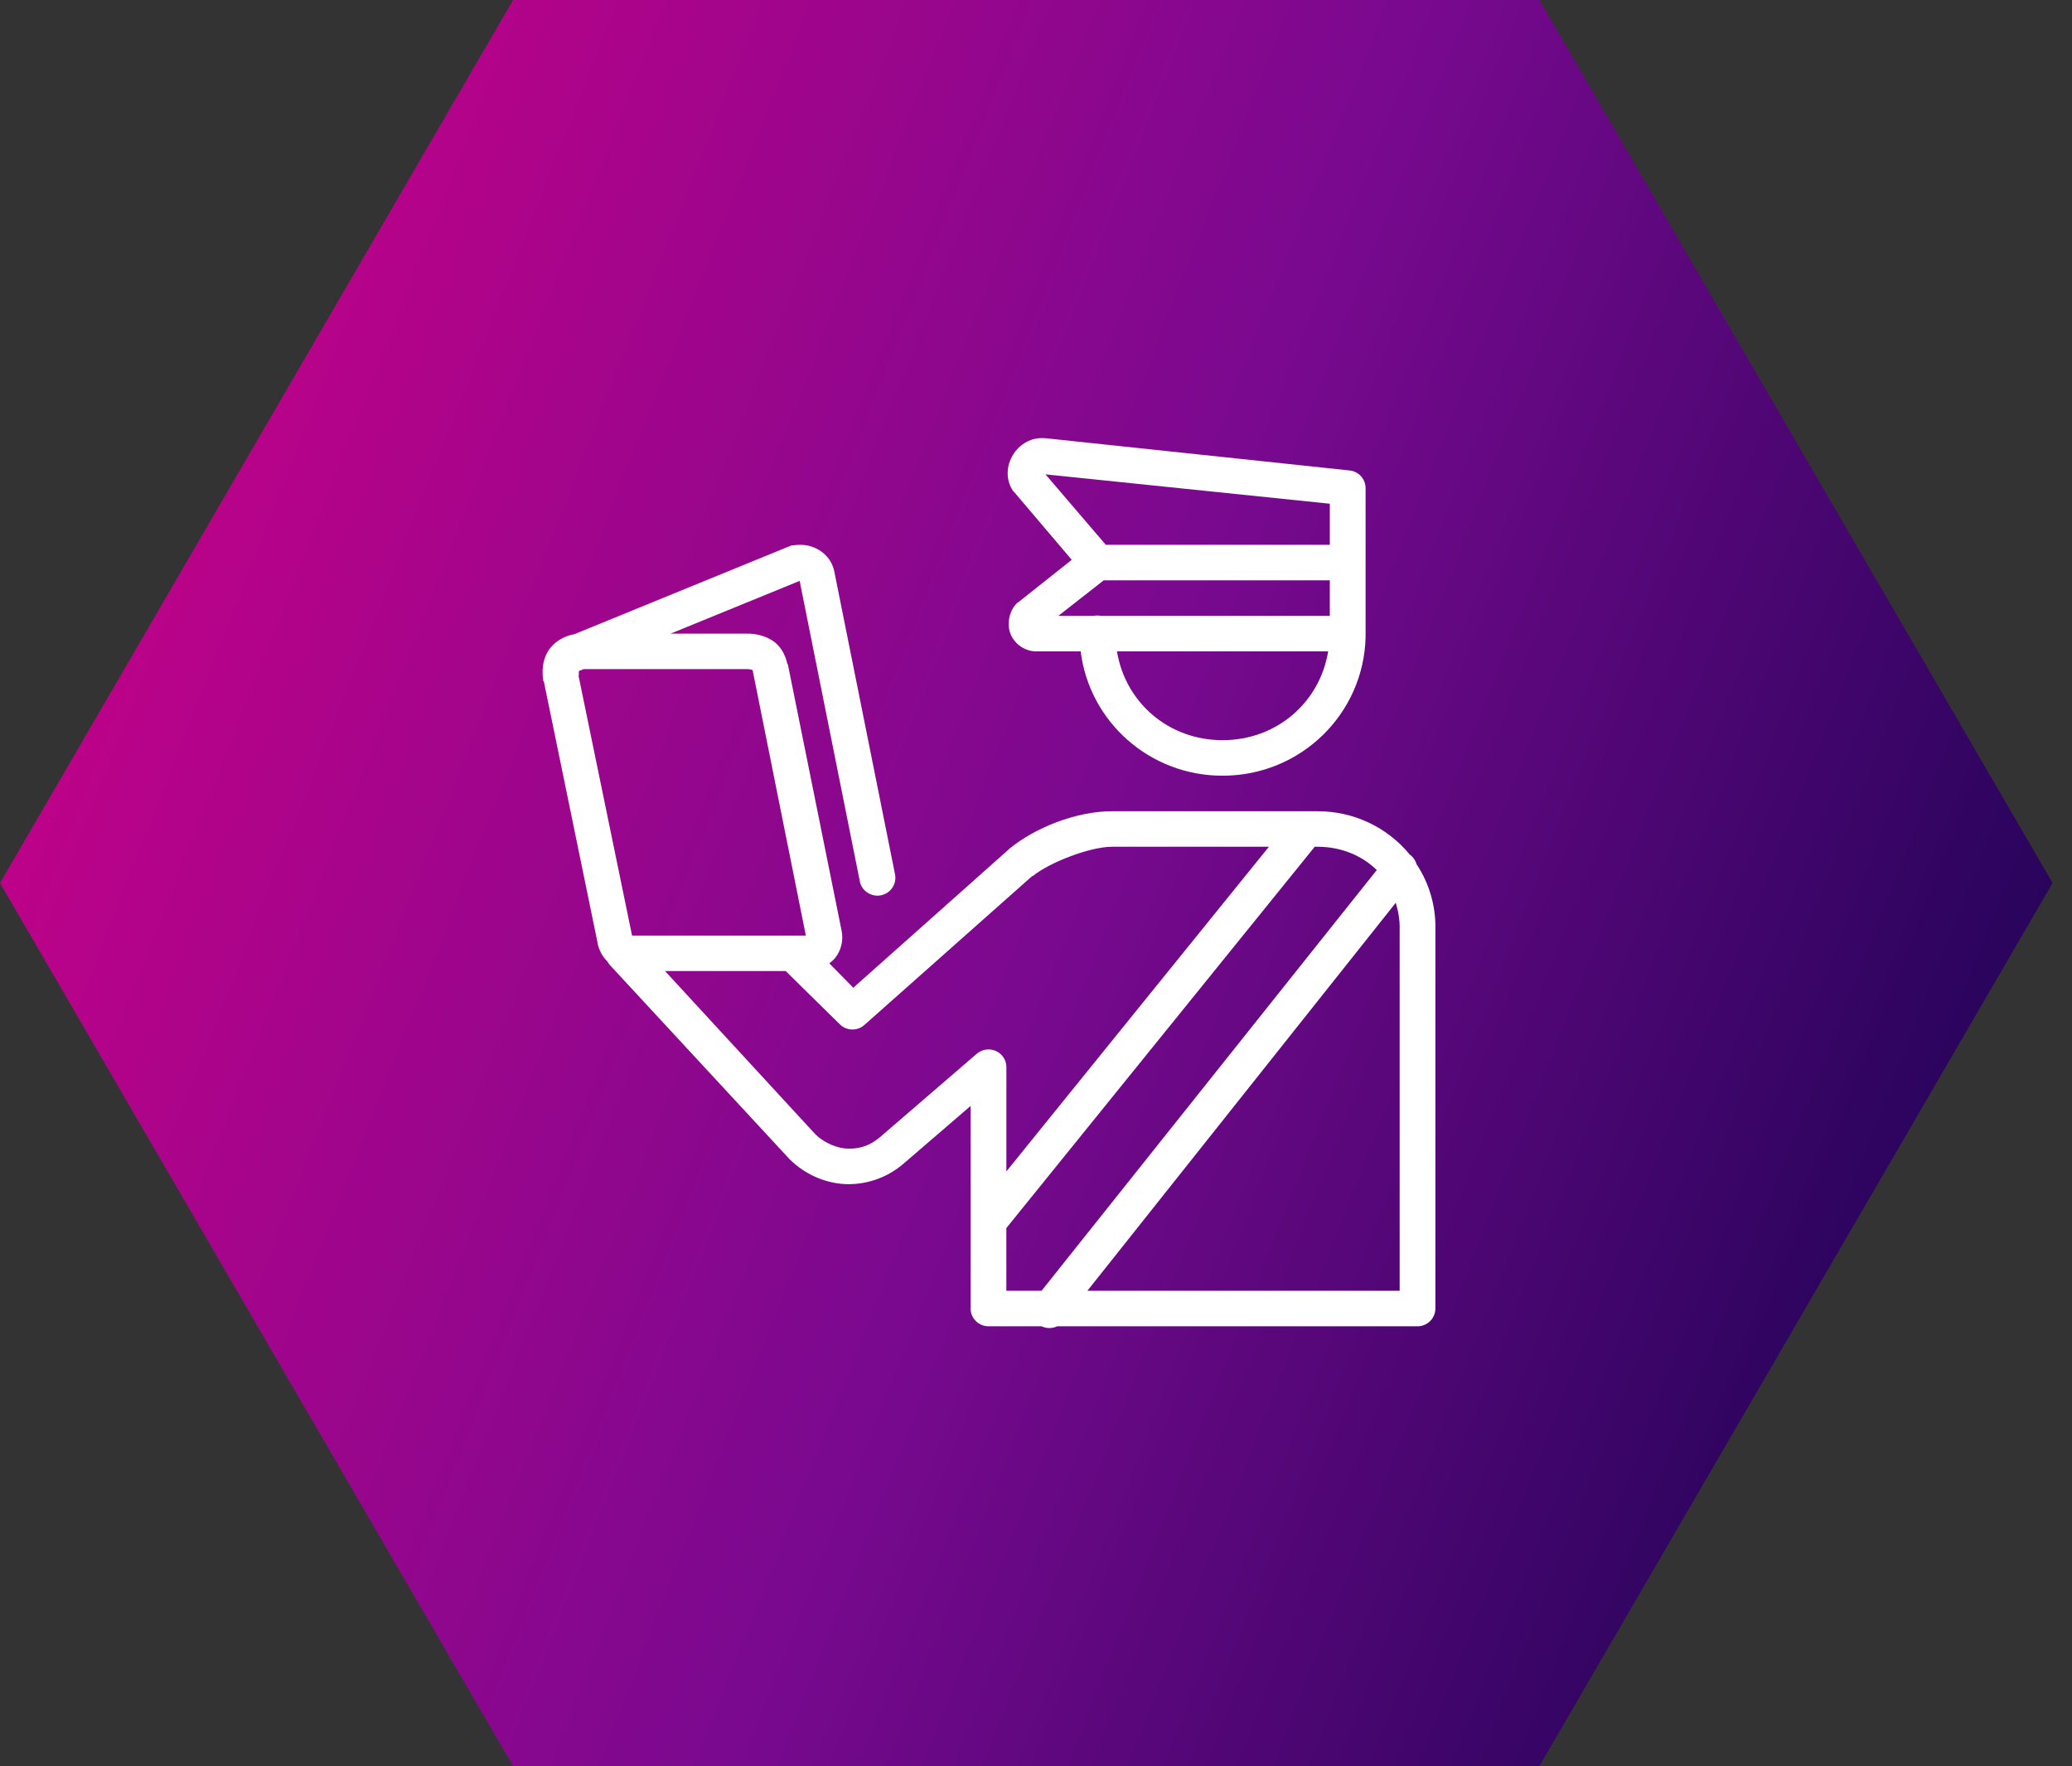 <svg width="61" height="52" viewBox="0 0 61 52" fill="none" xmlns="http://www.w3.org/2000/svg">
<rect x="0" y="0" width="61" height="52" fill="#333333" stroke="none"/>
<g clip-path="url(#clip0)">
<path fill-rule="evenodd" clip-rule="evenodd" d="M45.32 0L60.428 25.999L45.32 52H15.105L0 25.999L15.105 0H45.32Z" fill="url(#paint0_linear)"/>
<path d="M30.779 12.904C29.954 12.816 29.37 13.778 29.825 14.456C29.835 14.468 29.846 14.479 29.858 14.488L31.552 16.483L29.989 17.724C29.973 17.735 29.956 17.745 29.94 17.757C29.695 18 29.634 18.405 29.759 18.688C29.885 18.972 30.175 19.179 30.516 19.179H31.815C32.077 21.272 33.869 22.842 35.992 22.839C38.281 22.843 40.152 21.027 40.203 18.753V18.738C40.205 18.71 40.205 18.683 40.203 18.656V16.646C40.205 16.619 40.205 16.591 40.203 16.564V14.375C40.205 14.103 39.998 13.876 39.726 13.851L30.795 12.904H30.779ZM30.779 13.966L39.15 14.831V16.041H32.555L30.779 13.966ZM23.559 16.041C23.493 16.041 23.427 16.045 23.361 16.057H23.312C23.295 16.062 23.279 16.067 23.262 16.074L16.914 18.671C16.583 18.729 16.293 18.915 16.141 19.162C15.954 19.466 15.957 19.785 15.993 20.044L16.01 20.06L17.589 27.741C17.593 27.743 17.589 27.753 17.589 27.757C17.628 27.961 17.733 28.164 17.885 28.313C17.907 28.354 17.934 28.392 17.967 28.427L23.23 34.114L23.246 34.131C23.721 34.602 24.36 34.866 24.99 34.866C25.582 34.862 26.154 34.648 26.601 34.261L28.575 32.562V38.527C28.575 38.815 28.812 39.05 29.101 39.05H30.664C30.809 39.119 30.978 39.119 31.124 39.05H41.732C42.022 39.05 42.258 38.815 42.258 38.527V27.382C42.277 26.692 42.082 26.013 41.699 25.438V25.421C41.693 25.411 41.689 25.399 41.683 25.388C41.646 25.297 41.583 25.217 41.502 25.159C40.837 24.35 39.84 23.882 38.788 23.885H32.736C31.696 23.885 30.477 24.361 29.709 24.996L29.694 25.012L25.121 29.082L24.414 28.363C24.475 28.321 24.53 28.271 24.579 28.215C24.765 27.986 24.837 27.686 24.776 27.398L23.197 19.571V19.555H23.18C23.127 19.28 22.977 19.017 22.753 18.868C22.522 18.715 22.255 18.656 21.996 18.656H19.743L23.542 17.103L25.319 25.977C25.389 26.248 25.662 26.416 25.938 26.36C26.214 26.303 26.397 26.041 26.354 25.764L24.562 16.826C24.466 16.343 24.022 16.039 23.559 16.041H23.559ZM32.489 17.087H39.15V18.133H32.407C32.336 18.119 32.264 18.119 32.193 18.133H31.157L32.473 17.103L32.489 17.087ZM32.884 19.179H39.101C38.856 20.68 37.586 21.793 35.992 21.793C34.399 21.793 33.129 20.68 32.884 19.179ZM17.177 19.701H21.996C22.105 19.701 22.154 19.73 22.161 19.735V19.75L23.724 27.546C23.721 27.548 23.746 27.546 23.674 27.546H18.608L17.029 19.881H17.046C17.035 19.804 17.042 19.777 17.046 19.751C17.079 19.742 17.114 19.732 17.145 19.718L17.177 19.701ZM32.736 24.931H37.357L29.628 34.49V31.418C29.628 31.214 29.507 31.028 29.32 30.945C29.132 30.86 28.912 30.892 28.756 31.026L25.911 33.478C25.627 33.718 25.348 33.821 24.99 33.821C24.68 33.821 24.283 33.664 24.02 33.412L24.003 33.395L19.579 28.591H23.131L24.726 30.16C24.925 30.356 25.243 30.363 25.45 30.176L30.384 25.797C30.386 25.795 30.398 25.799 30.401 25.797C30.902 25.388 32.094 24.931 32.736 24.931ZM38.706 24.931H38.788C39.485 24.931 40.1 25.192 40.532 25.617L30.664 38.004H29.627V36.158L38.706 24.931ZM41.091 26.581C41.165 26.826 41.214 27.086 41.206 27.366V38.004H32.013L41.091 26.581Z" fill="white"/>
</g>
<defs>
<linearGradient id="paint0_linear" x1="-8.9481e-07" y1="6.25392e-06" x2="70.045" y2="27.533" gradientUnits="userSpaceOnUse">
<stop stop-color="#D20087"/>
<stop offset="0.52" stop-color="#79098F"/>
<stop offset="1" stop-color="#0C024A"/>
</linearGradient>
<clipPath id="clip0">
<rect width="60.428" height="52" fill="white"/>
</clipPath>
</defs>
</svg>
